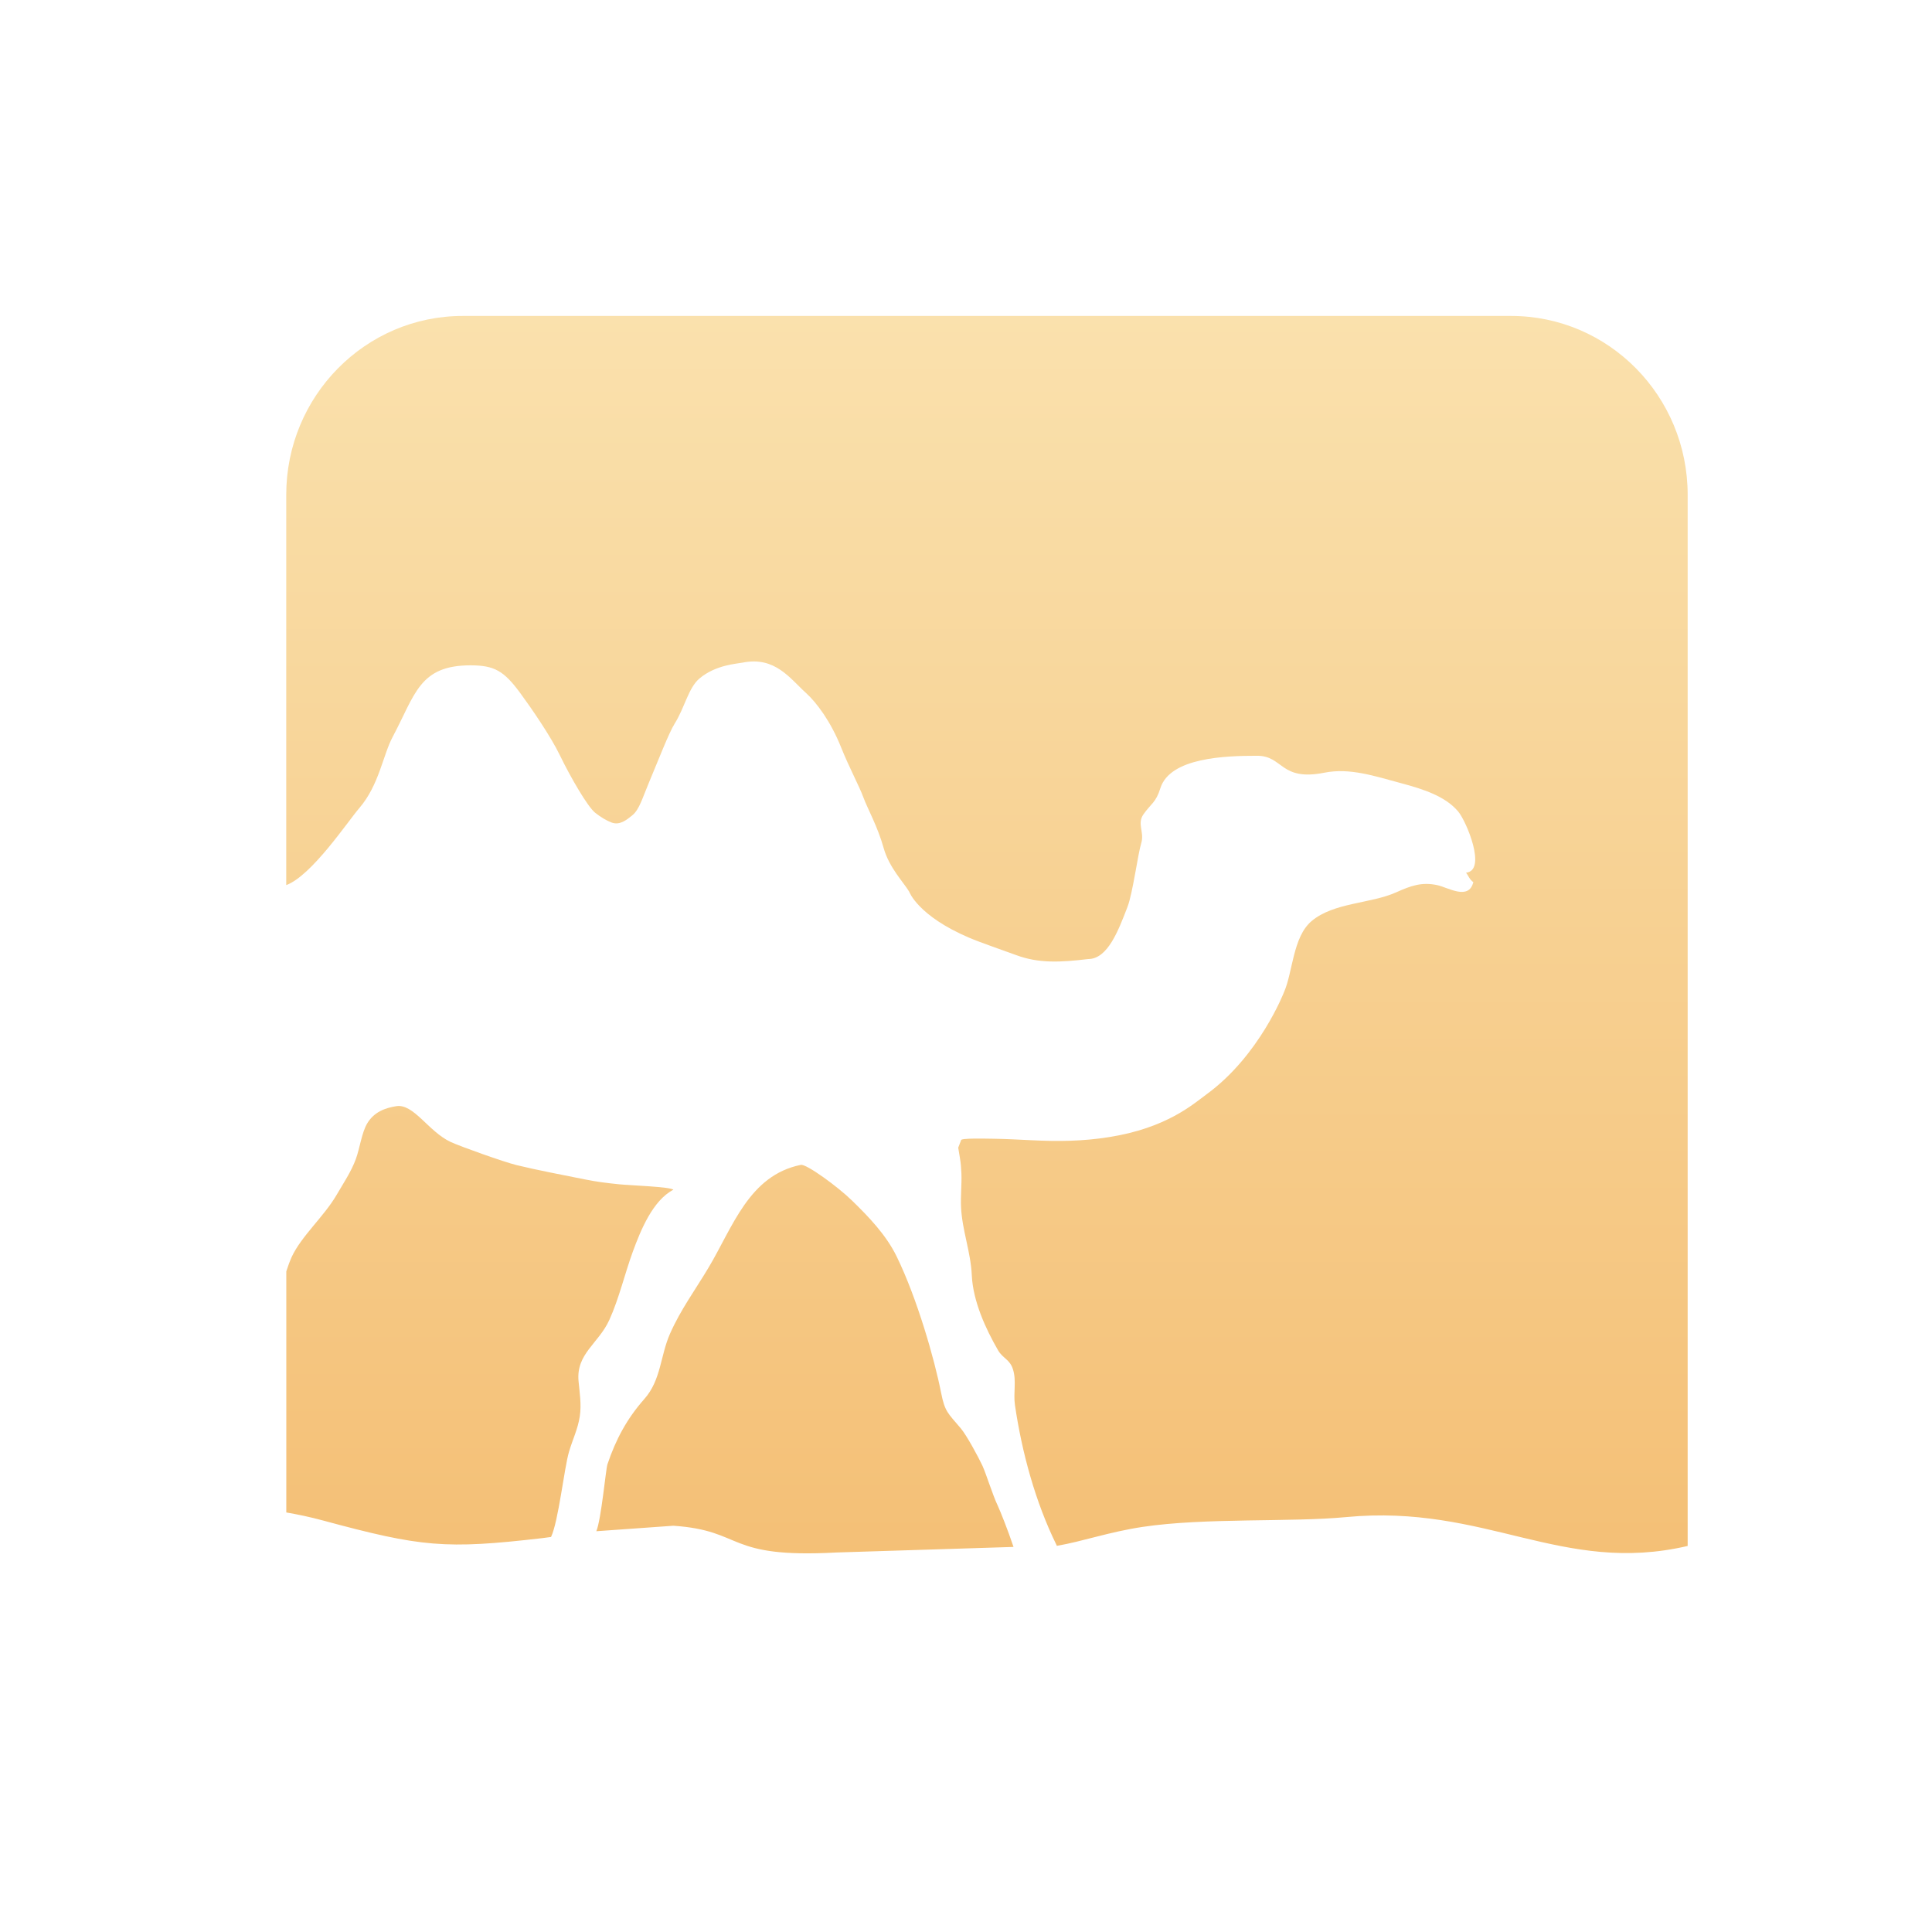 <svg xmlns="http://www.w3.org/2000/svg" width="32" height="32" viewBox="0 0 32 32">
  <defs>
    <linearGradient id="ocaml-a" x1="50%" x2="50%" y1="0%" y2="100%">
      <stop offset="0%" stop-color="#FAE1AD"/>
      <stop offset="100%" stop-color="#F4BF75"/>
    </linearGradient>
  </defs>
  <path fill="url(#ocaml-a)" d="M12.271,19.274 L12.271,19.274 C12.338,19.422 12.441,19.76 12.523,19.932 C12.571,20.035 12.696,20.35 12.787,20.622 L9.856,20.714 C7.999,20.815 8.343,20.353 7.153,20.271 L5.877,20.362 C5.959,20.166 6.034,19.333 6.061,19.254 C6.201,18.837 6.387,18.494 6.672,18.172 C6.951,17.858 6.936,17.453 7.099,17.087 C7.275,16.689 7.512,16.371 7.735,15.997 C8.139,15.321 8.406,14.468 9.264,14.294 C9.356,14.275 9.882,14.659 10.115,14.888 C10.382,15.148 10.674,15.449 10.85,15.808 C11.19,16.503 11.478,17.511 11.587,18.066 C11.65,18.386 11.7,18.405 11.913,18.657 C12.011,18.773 12.206,19.135 12.271,19.274 Z M15.986,13.124 L15.986,13.124 C16.865,12.482 17.268,11.431 17.268,11.431 C17.413,11.103 17.413,10.518 17.724,10.256 C18.091,9.946 18.706,9.969 19.127,9.779 C19.373,9.668 19.551,9.607 19.803,9.66 C19.989,9.7 20.326,9.919 20.403,9.611 C20.341,9.57 20.316,9.496 20.283,9.454 C20.63,9.42 20.289,8.604 20.152,8.441 C19.94,8.19 19.586,8.074 19.21,7.973 C18.763,7.853 18.357,7.715 17.937,7.798 C17.202,7.944 17.257,7.518 16.823,7.518 C16.304,7.518 15.379,7.544 15.219,8.056 C15.145,8.295 15.068,8.305 14.939,8.488 C14.829,8.645 14.958,8.784 14.903,8.963 C14.846,9.148 14.762,9.797 14.674,10.023 C14.526,10.406 14.349,10.885 14.023,10.885 C13.565,10.94 13.206,10.958 12.835,10.821 C12.612,10.739 12.238,10.611 12.053,10.532 C11.2,10.168 11.059,9.769 11.059,9.769 C10.968,9.616 10.726,9.369 10.636,9.046 C10.537,8.69 10.369,8.394 10.301,8.209 C10.231,8.017 10.063,7.71 9.931,7.378 C9.762,6.954 9.525,6.636 9.351,6.479 C9.085,6.239 8.839,5.867 8.3,5.975 C8.203,5.995 7.853,6.011 7.584,6.239 C7.402,6.394 7.344,6.713 7.176,6.983 C7.078,7.139 6.907,7.585 6.75,7.958 C6.641,8.216 6.59,8.41 6.472,8.505 C6.38,8.579 6.266,8.675 6.128,8.623 C6.042,8.59 5.951,8.535 5.858,8.462 C5.733,8.363 5.45,7.874 5.275,7.513 C5.125,7.2 4.802,6.731 4.616,6.478 C4.347,6.113 4.19,6.02 3.793,6.02 C2.943,6.02 2.878,6.503 2.504,7.205 C2.34,7.513 2.28,8.002 1.95,8.386 C1.761,8.605 1.16,9.507 0.741,9.66 L0.741,3.196 C0.741,1.56 2.051,0.233 3.665,0.233 L21.028,0.233 C22.644,0.233 23.953,1.559 23.953,3.196 L23.953,20.606 C21.871,21.091 20.612,19.907 18.294,20.128 C17.378,20.215 15.952,20.136 14.927,20.29 C14.367,20.374 13.936,20.53 13.505,20.604 C13.502,20.598 13.5,20.592 13.497,20.586 C13.149,19.878 12.926,19.058 12.811,18.274 C12.781,18.072 12.839,17.87 12.778,17.681 C12.727,17.515 12.609,17.5 12.531,17.365 C12.327,17.012 12.116,16.554 12.096,16.122 C12.078,15.733 11.937,15.382 11.918,14.997 C11.909,14.811 11.931,14.619 11.924,14.436 C11.92,14.346 11.915,14.269 11.898,14.171 C11.893,14.147 11.878,14.048 11.871,14.009 L11.918,13.888 C11.897,13.847 12.325,13.86 12.453,13.861 C12.669,13.864 12.873,13.876 13.089,13.886 C13.53,13.908 13.933,13.903 14.363,13.835 C15.32,13.686 15.761,13.289 15.986,13.124 Z M6.259,14.616 L6.259,14.616 C6.439,14.634 7.112,14.657 7.153,14.706 C6.811,14.883 6.611,15.379 6.482,15.73 C6.348,16.096 6.255,16.503 6.093,16.861 C5.914,17.256 5.538,17.421 5.583,17.881 C5.6,18.065 5.633,18.258 5.603,18.46 C5.57,18.673 5.485,18.839 5.424,19.048 C5.344,19.32 5.25,20.199 5.127,20.457 L4.977,20.477 C3.378,20.662 2.98,20.625 1.349,20.184 C1.128,20.124 0.931,20.084 0.742,20.051 L0.742,16.058 C0.769,15.974 0.798,15.894 0.83,15.822 C0.992,15.472 1.368,15.148 1.576,14.79 C1.69,14.594 1.819,14.403 1.894,14.197 C1.959,14.021 1.991,13.757 2.084,13.604 C2.198,13.416 2.378,13.352 2.562,13.322 C2.85,13.274 3.095,13.741 3.463,13.914 C3.62,13.987 4.344,14.246 4.561,14.299 C4.919,14.386 5.316,14.459 5.679,14.533 C5.873,14.573 6.059,14.596 6.259,14.616 Z" transform="translate(4 5)"/>
</svg>
